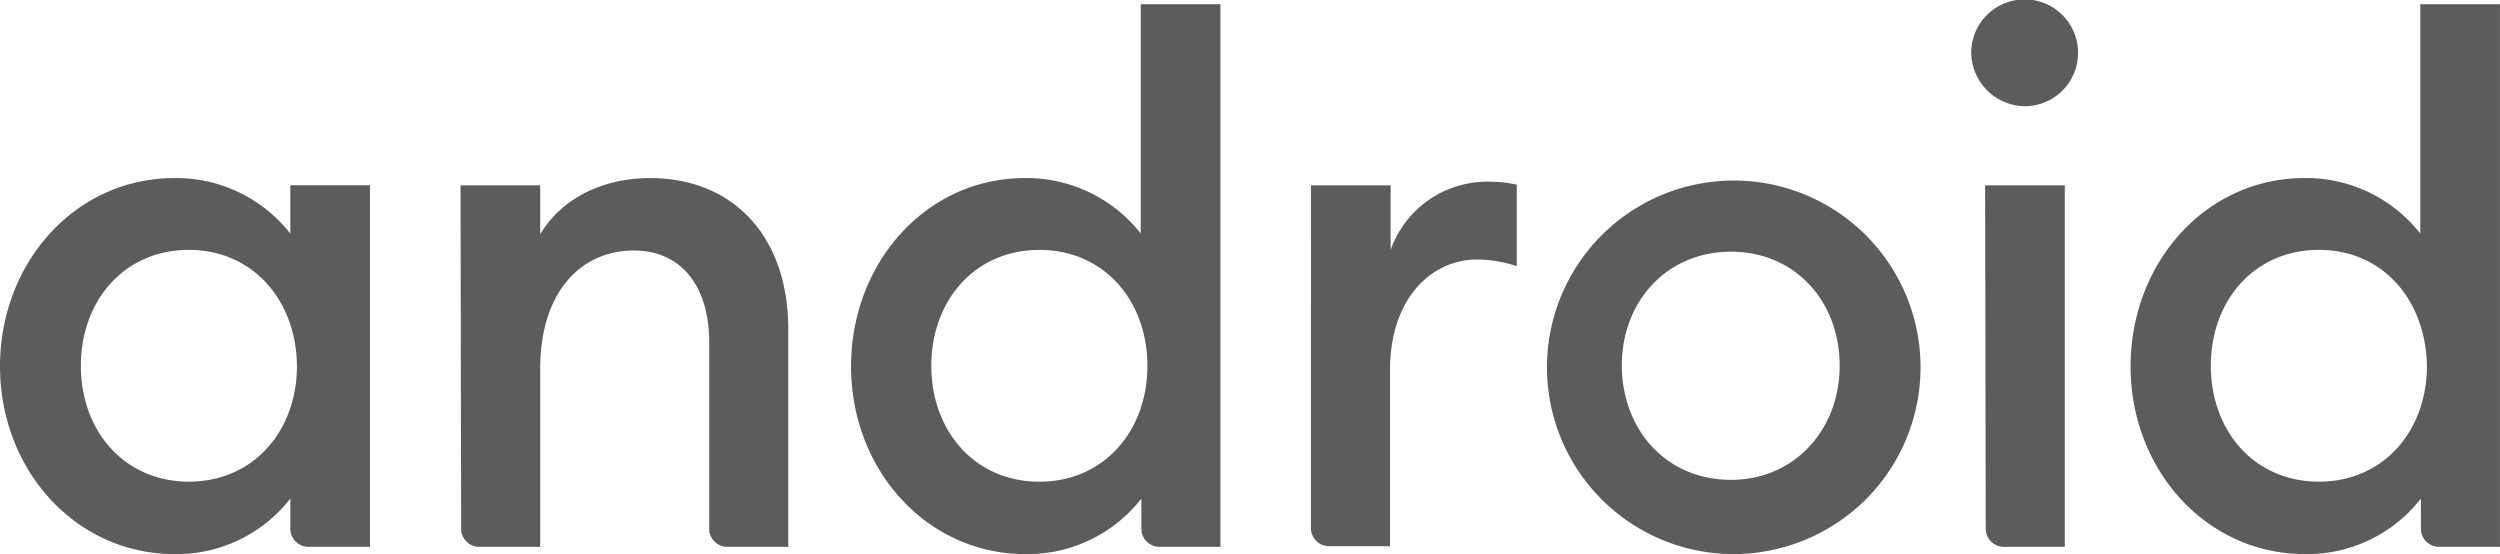 <svg xmlns="http://www.w3.org/2000/svg" width="251.874" height="55.826" viewBox="0 0 251.874 55.826">
  <g id="android-logo" transform="translate(-28.9 30.52)">
    <path id="Path_4646" data-name="Path 4646" d="M51.933,354.66c-6.507,0-10.885,5.108-10.885,11.675s4.378,11.676,10.885,11.676,10.885-5.108,10.885-11.676c-.061-6.567-4.439-11.675-10.885-11.675m-1.459-7.236a14.616,14.616,0,0,1,11.675,5.594v-4.865h8.027v36.425h-6.2a1.83,1.83,0,0,1-1.824-1.824v-3.04a14.523,14.523,0,0,1-11.675,5.595C40.5,385.308,32.9,376.8,32.9,366.4s7.54-18.973,17.574-18.973m28.824.73h8.027v4.926c2.189-3.649,6.324-5.655,11.067-5.655,8.453,0,13.925,5.959,13.925,15.2v21.952h-6.142a1.83,1.83,0,0,1-1.824-1.824v-18.79c0-5.777-2.919-9.243-7.6-9.243-5.29,0-9.426,4.135-9.426,11.919v17.939H81.183a1.83,1.83,0,0,1-1.824-1.824Zm58.317,6.507c-6.507,0-10.885,5.108-10.885,11.675s4.378,11.676,10.885,11.676S148.5,372.9,148.5,366.336s-4.378-11.675-10.885-11.675m-1.459-7.236a14.616,14.616,0,0,1,11.675,5.594V329.911h8.027v54.668h-6.142a1.83,1.83,0,0,1-1.824-1.824v-3.04a14.523,14.523,0,0,1-11.675,5.595c-9.973,0-17.574-8.513-17.574-18.912s7.54-18.973,17.513-18.973m28.824.73h8.027v6.507a10.314,10.314,0,0,1,9.608-6.872,13.414,13.414,0,0,1,3.1.3V356.3a12.917,12.917,0,0,0-4.013-.669c-4.561,0-8.757,3.892-8.757,11.128v17.756H166.8a1.83,1.83,0,0,1-1.824-1.824ZM207.3,377.829c6.385,0,10.946-5.047,10.946-11.493,0-6.507-4.5-11.493-10.946-11.493-6.507,0-11.007,5.047-11.007,11.493.061,6.507,4.5,11.493,11.007,11.493m0,7.48a18.819,18.819,0,1,1,13.518-5.446,18.943,18.943,0,0,1-13.518,5.446m25.6-37.155h8.027v36.425h-6.142a1.83,1.83,0,0,1-1.824-1.824Zm4.013-7.966a5.464,5.464,0,0,1-5.412-5.412,5.382,5.382,0,1,1,5.412,5.412m29.614,14.473c-6.507,0-10.885,5.108-10.885,11.675s4.378,11.676,10.885,11.676,10.885-5.108,10.885-11.676c-.122-6.567-4.378-11.675-10.885-11.675m-1.459-7.236a14.616,14.616,0,0,1,11.676,5.594V329.911h8.027v54.668h-6.142a1.83,1.83,0,0,1-1.824-1.824v-3.04a14.523,14.523,0,0,1-11.675,5.595c-9.973,0-17.574-8.513-17.574-18.912s7.54-18.973,17.513-18.973" transform="translate(-4 -360.005)" fill="#5c5c5c"/>
  </g>
</svg>
